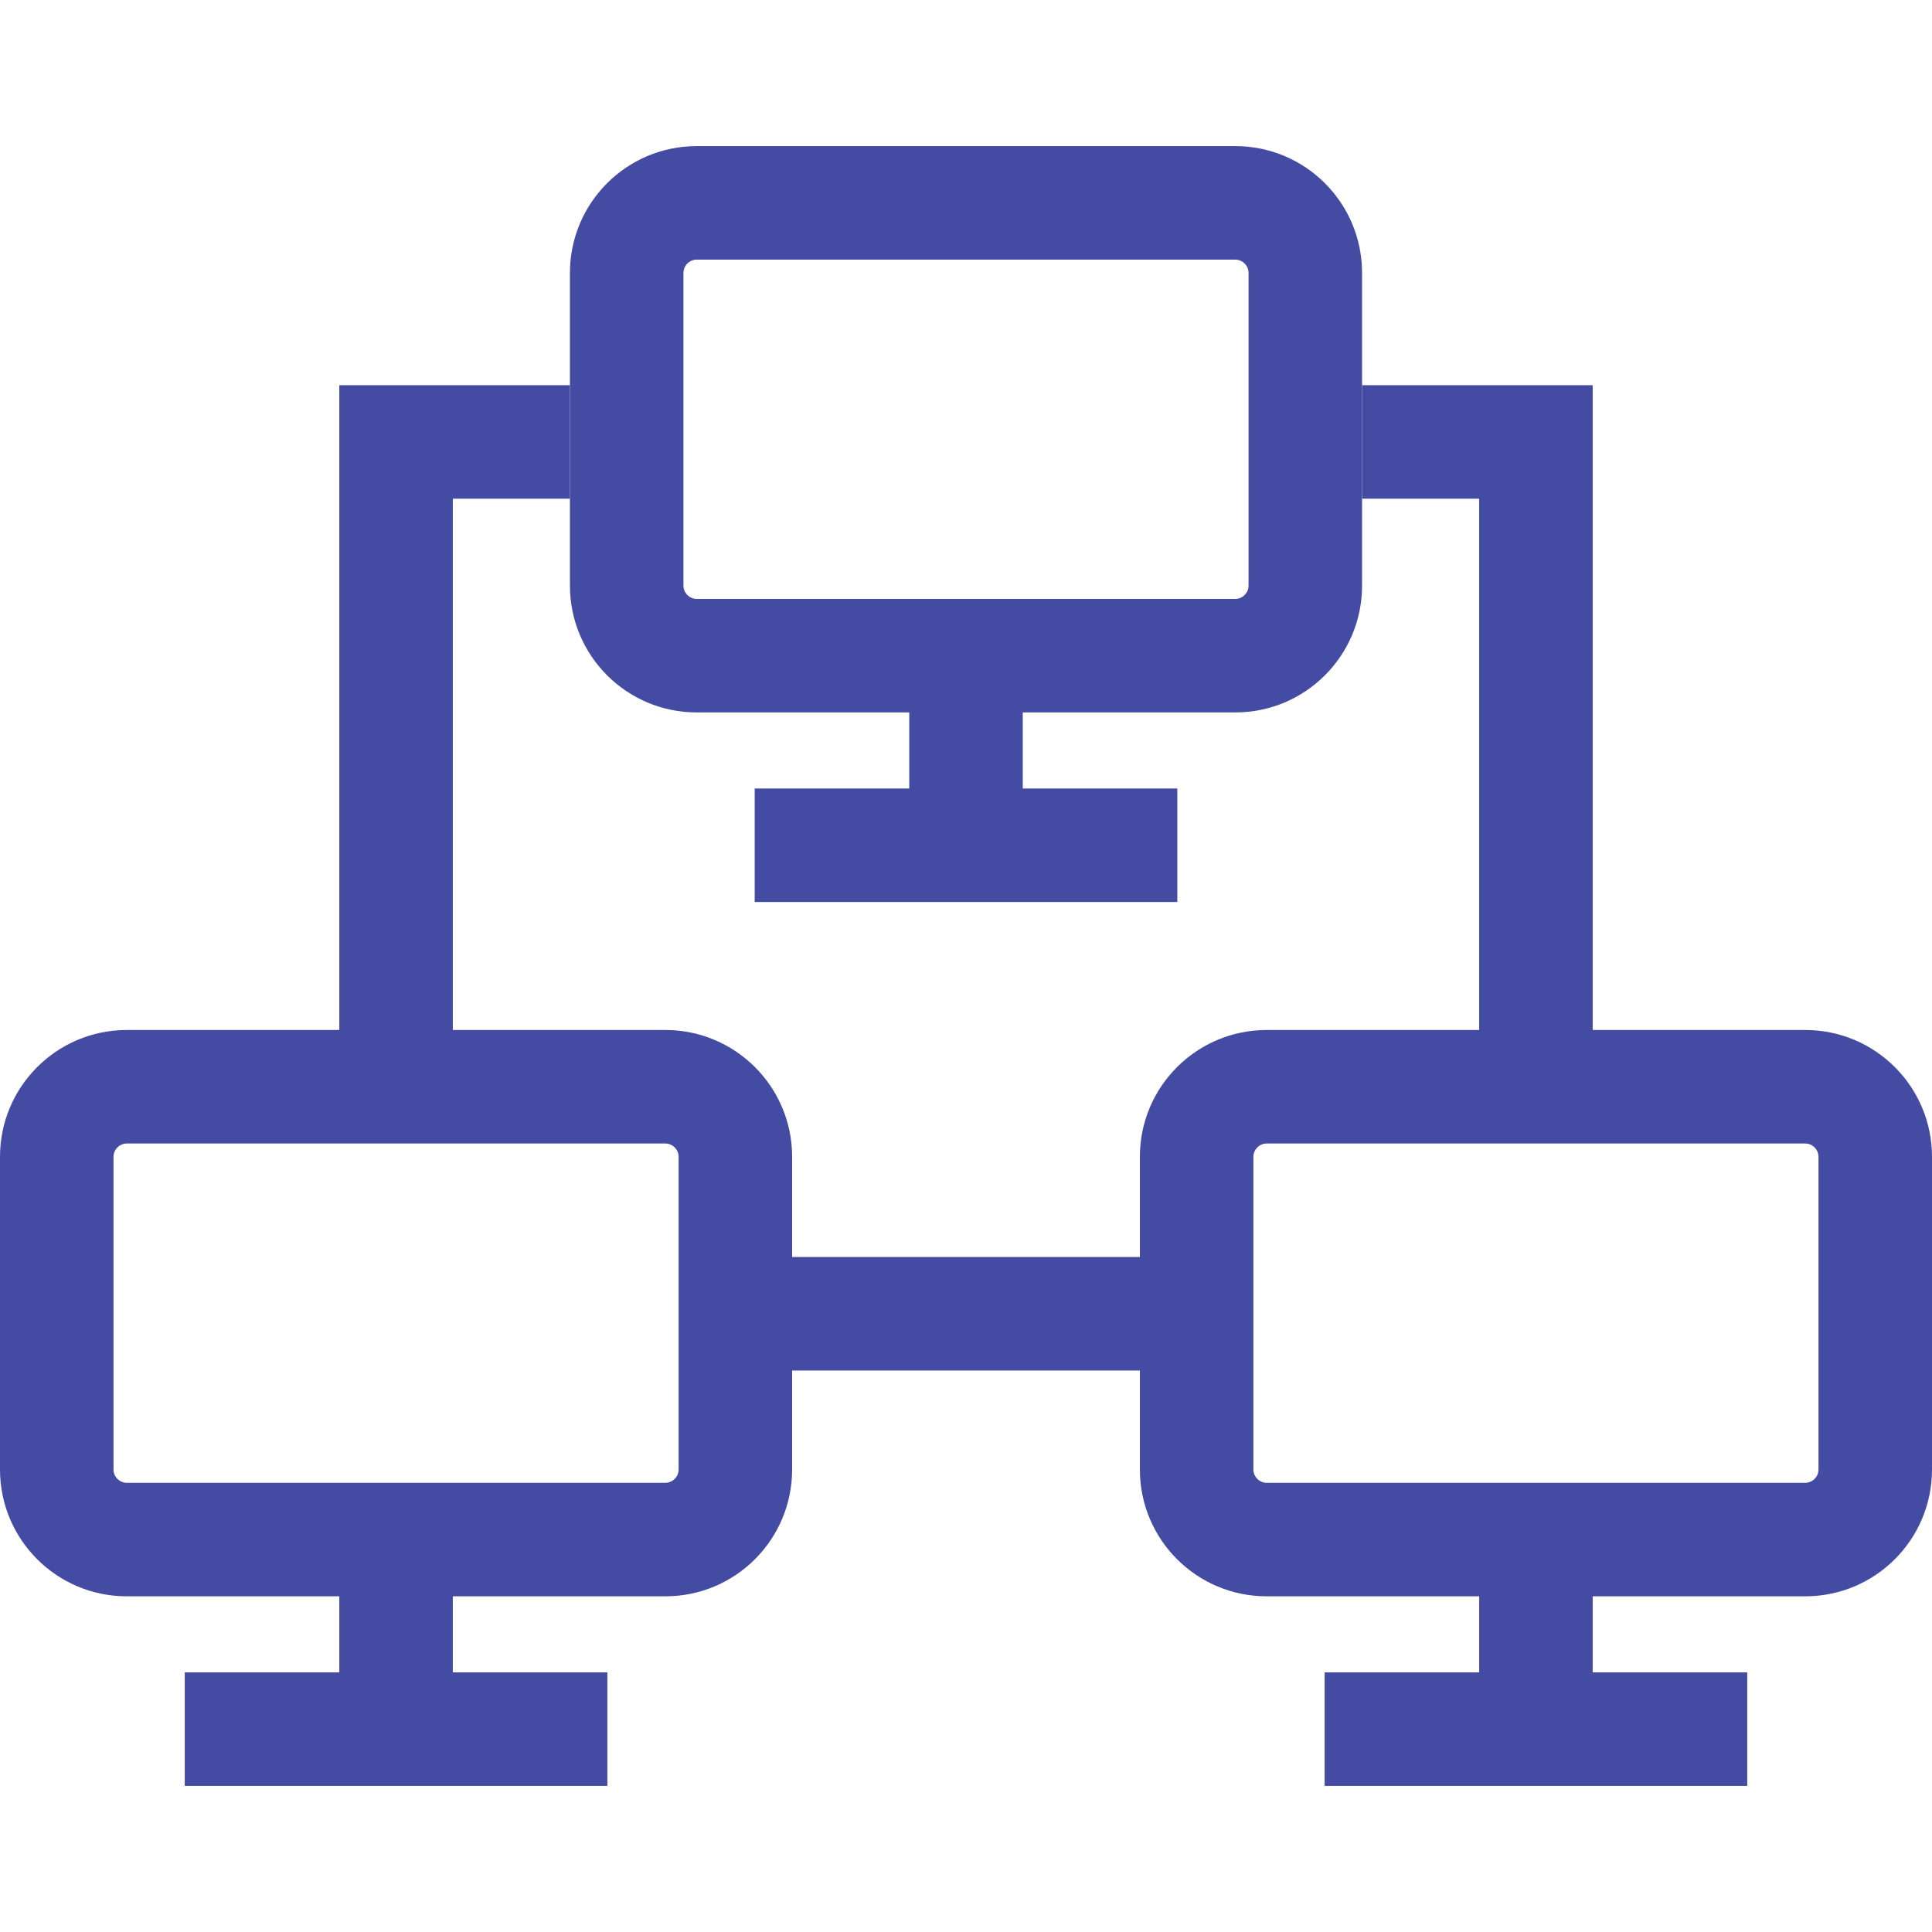 <?xml version="1.0" encoding="UTF-8"?><svg id="Layer_1" xmlns="http://www.w3.org/2000/svg" xmlns:xlink="http://www.w3.org/1999/xlink" viewBox="0 0 16 16"><defs><style>.cls-1{fill:none;}.cls-2{fill:#434BA2;}.cls-3{clip-path:url(#clippath);}</style><clipPath id="clippath"><rect class="cls-1" y="1.21" width="16" height="13.58"/></clipPath></defs><g id="Group_15885"><path id="Path_60924" class="cls-2" d="M12.25,4.13v4.42h.94V3.19h-1.91v.94h.97Z"/><path id="Path_60925" class="cls-2" d="M3.75,4.13h.97v-.94h-1.91v5.36h.94v-4.42Z"/><g id="Group_15884"><g class="cls-3"><g id="Group_15883"><path id="Path_60926" class="cls-2" d="M4.72,4.85c0,.58.47,1.05,1.05,1.05h1.76v.63h-1.28v.94h3.5v-.94h-1.28v-.63h1.76c.58,0,1.05-.47,1.05-1.05v-2.59c0-.58-.47-1.05-1.05-1.05h-4.46c-.58,0-1.05.47-1.05,1.05v2.59ZM5.66,2.26c0-.06.05-.11.11-.11h4.46c.06,0,.11.05.11.11,0,0,0,0,0,0v2.59c0,.06-.05.11-.11.11,0,0,0,0,0,0h-4.46c-.06,0-.11-.05-.11-.11v-2.59Z"/><rect id="Rectangle_1682" class="cls-2" x="6.56" y="10.41" width="2.88" height=".94"/><path id="Path_60927" class="cls-2" d="M6.56,9.58c0-.58-.47-1.05-1.05-1.05H1.05c-.58,0-1.05.47-1.05,1.05v2.59c0,.58.47,1.05,1.05,1.05h1.76v.63h-1.28v.94h3.5v-.94h-1.28v-.63h1.76c.58,0,1.05-.47,1.05-1.05v-2.59h0ZM5.62,12.17c0,.06-.05.11-.11.11H1.05c-.06,0-.11-.05-.11-.11h0v-2.59c0-.06.05-.11.11-.11h4.46c.06,0,.11.05.11.11h0v2.59Z"/><path id="Path_60928" class="cls-2" d="M14.95,8.53h-4.46c-.58,0-1.05.47-1.05,1.05v2.59c0,.58.47,1.05,1.05,1.05h1.76v.63h-1.28v.94h3.5v-.94h-1.28v-.63h1.76c.58,0,1.05-.47,1.05-1.05v-2.59c0-.58-.47-1.05-1.05-1.05M15.06,12.17c0,.06-.05.11-.11.11,0,0,0,0,0,0h-4.46c-.06,0-.11-.05-.11-.11h0v-2.59c0-.06.05-.11.11-.11h4.46c.06,0,.11.05.11.11,0,0,0,0,0,0v2.59Z"/></g></g></g></g></svg>